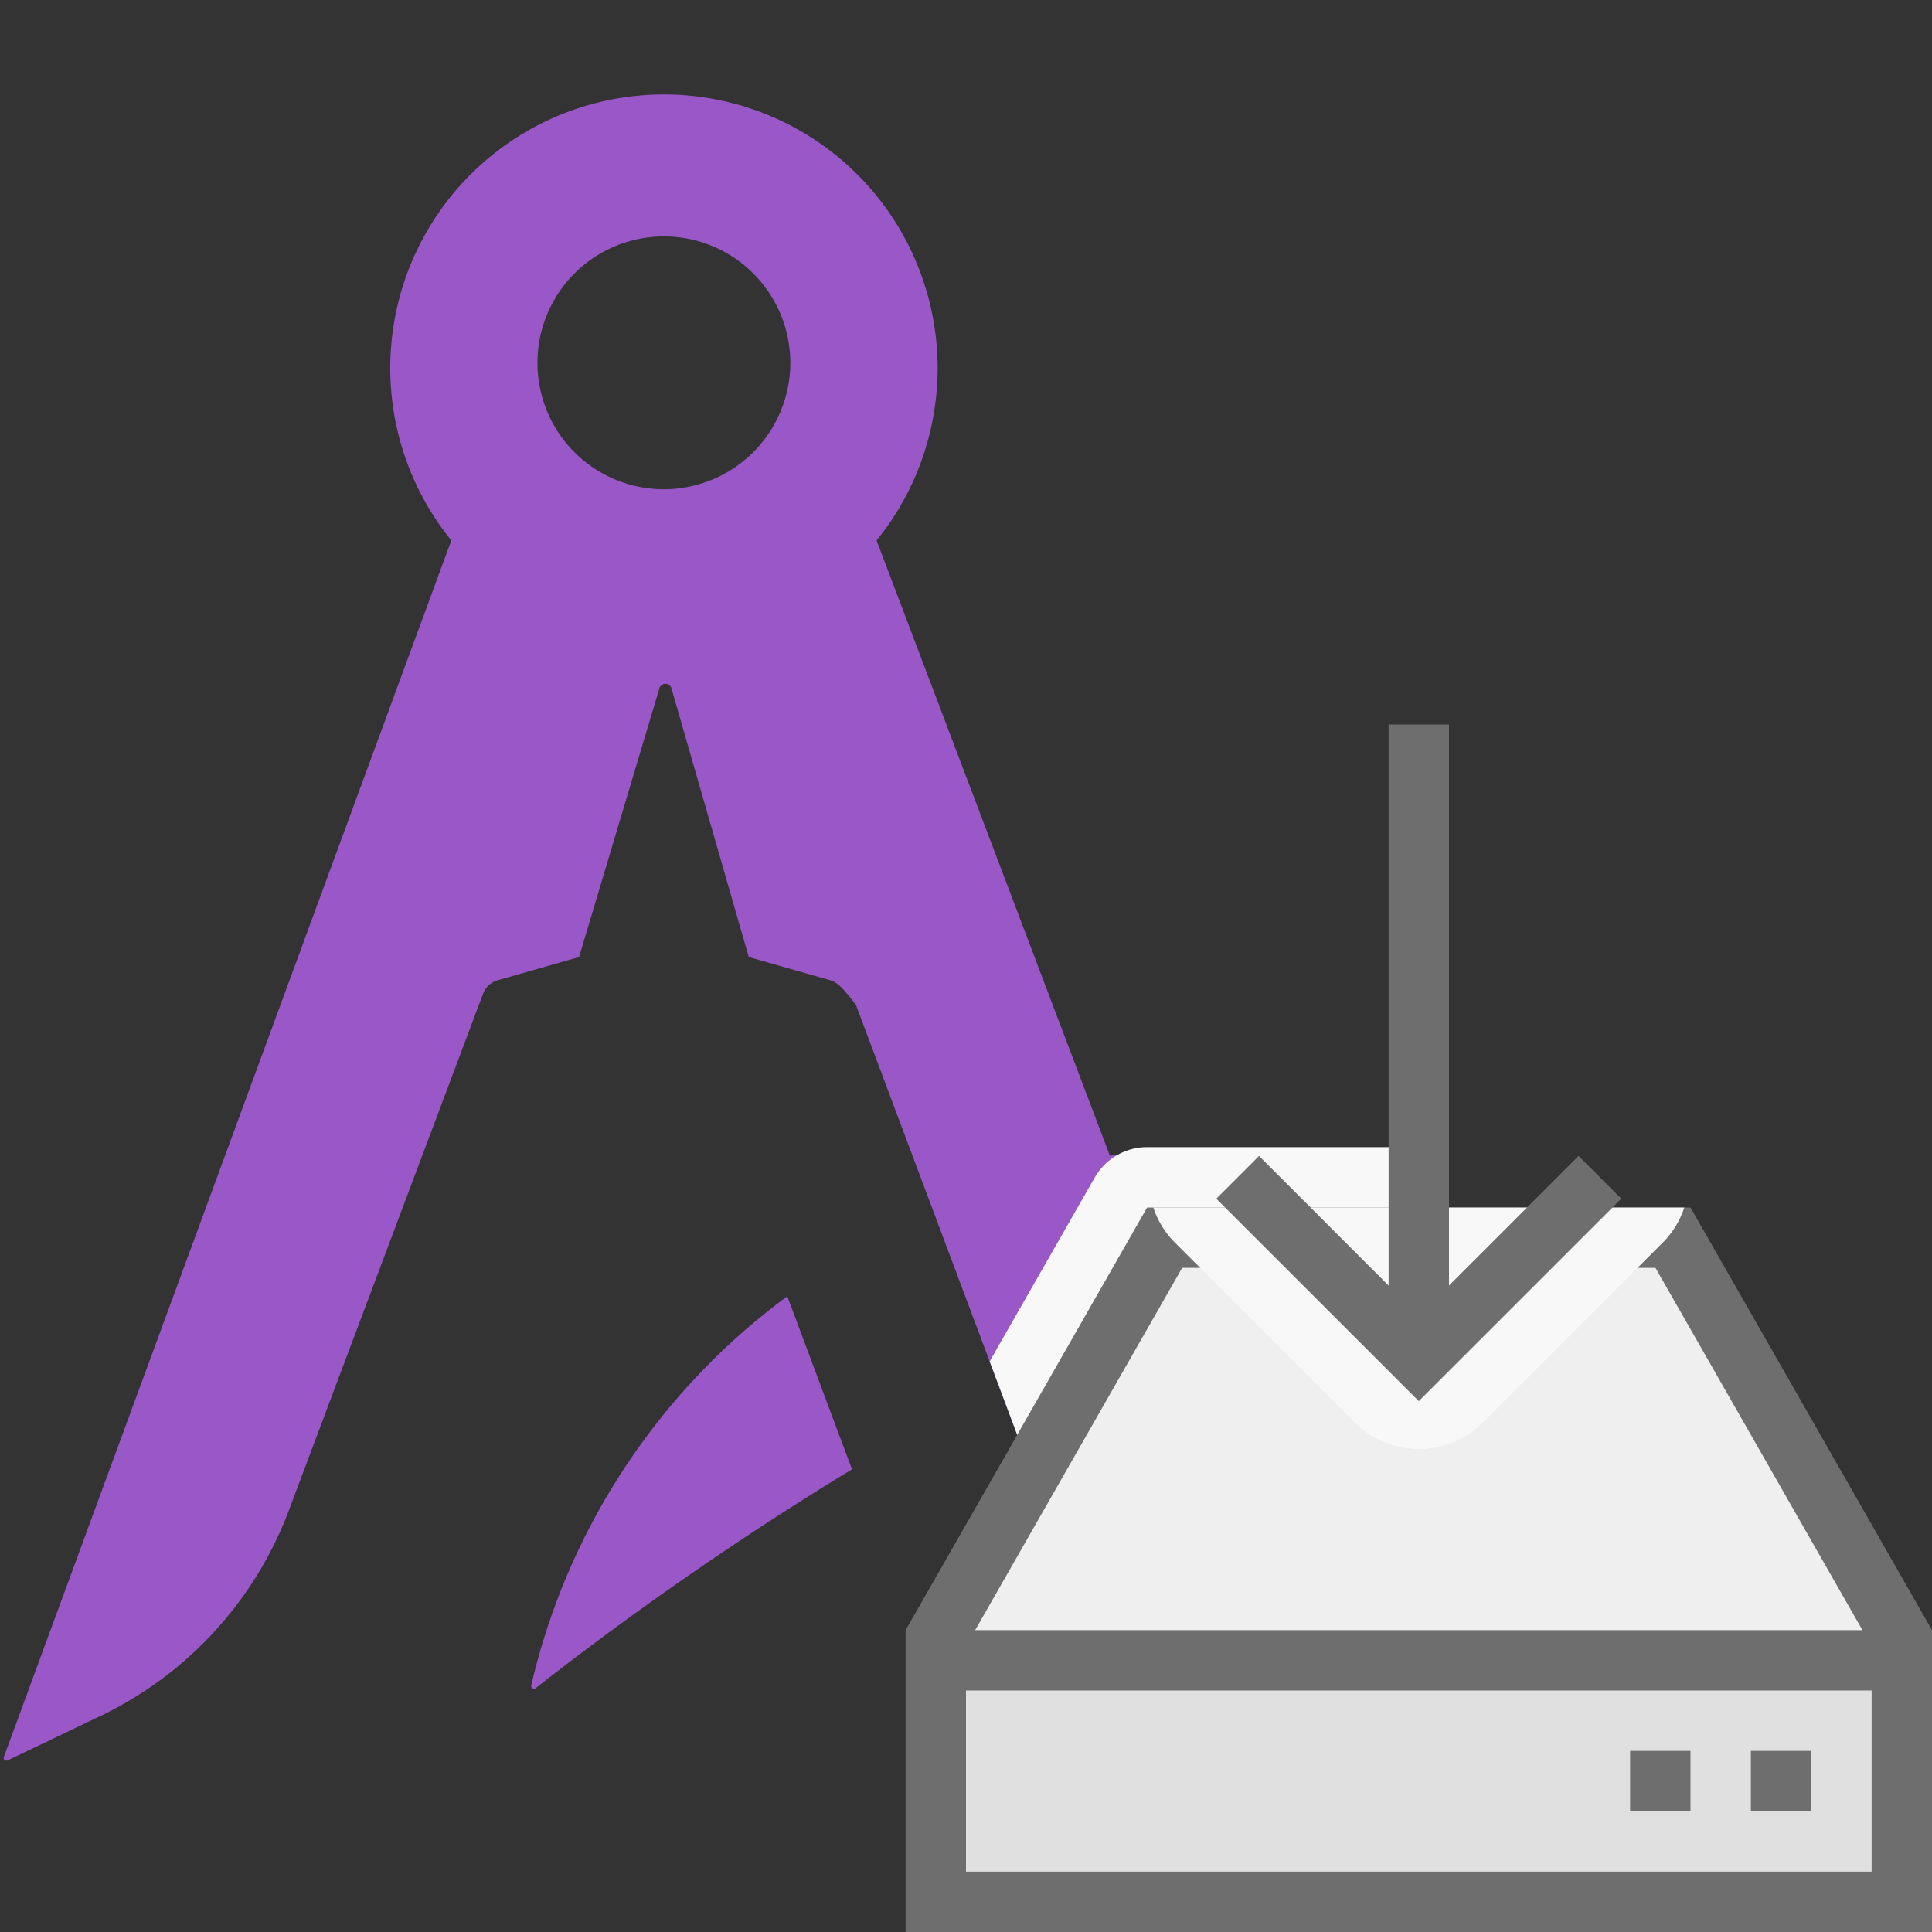 <svg xmlns="http://www.w3.org/2000/svg" viewBox="0 0 32 32">
  <rect x="0" y="0" width="32" height="32" fill="#333333" stroke="none"/>
  <g id="Icons">
    <path d="M13.04,21.47,14.112,24.337a54.2,54.2,0,0,0-5.24,3.624.046.046,0,0,1-.074-.044A11.153,11.153,0,0,1,13.04,21.47Zm6.442.386-.085.042,1.238,3.684A5.022,5.022,0,0,1,20.851,28.275l-.262,1.348a.046.046,0,0,1-.074.028l-1.084-.836a3.814,3.814,0,0,1-1.451-2.03L14.177,16.644c-.225-.294-.316-.377-.428-.409L12.402,15.852l-1.28-4.449a.104.104,0,0,0-.201,0L9.591,15.852l-1.346.383a.368.368,0,0,0-.244.225l-3.213,8.547a6.19,6.19,0,0,1-3.138,3.422l-1.523.728a.046.046,0,0,1-.063-.057L7.475,8.951a4.533,4.533,0,1,1,7.044,0L18.383,19.141a11.235,11.235,0,0,1,1.279-.079,12.104,12.104,0,0,1,4.688,1.132.046.046,0,0,1-.009.087A22.818,22.818,0,0,0,19.482,21.856ZM13.09,6.011A2.094,2.094,0,1,0,10.996,8.104h.002A2.096,2.096,0,0,0,13.09,6.011Z" style="fill: #9957c7"/>
    <g>
      <g>
        <path d="M23.5,19H19a1.0 1,0,0,0-.868.504l-1.74,3.045L18.436,28H23.5Z" style="fill: #f8f8f8"/>
        <polygon points="28 20 19 20 15 27 15 32 32 32 32 27 28 20" style="fill: #6e6e6e"/>
        <polygon points="30.848 27 27.42 21 19.58 21 16.152 27 30.848 27" style="fill: #efefef"/>
        <rect x="16" y="28" width="15" height="3" style="fill: #e0e0e0"/>
        <rect x="27" y="29" width="1" height="1" style="fill: #6e6e6e"/>
        <rect x="29" y="29" width="1" height="1" style="fill: #6e6e6e"/>
      </g>
      <g>
        <path d="M24.561,23.561l3-3A1.476,1.476,0,0,0,27.897,20H19.103a1.476,1.476,0,0,0,.337.561l3,3a1.499,1.499,0,0,0,2.121,0Z" style="fill: #f8f8f8"/>
        <polygon points="26.854 19.854 26.146 19.146 24 21.293 24 12 23 12 23 21.293 20.854 19.146 20.146 19.854 23.5 23.207 26.854 19.854" style="fill: #6e6e6e"/>
      </g>
    </g>
  </g>
</svg>
